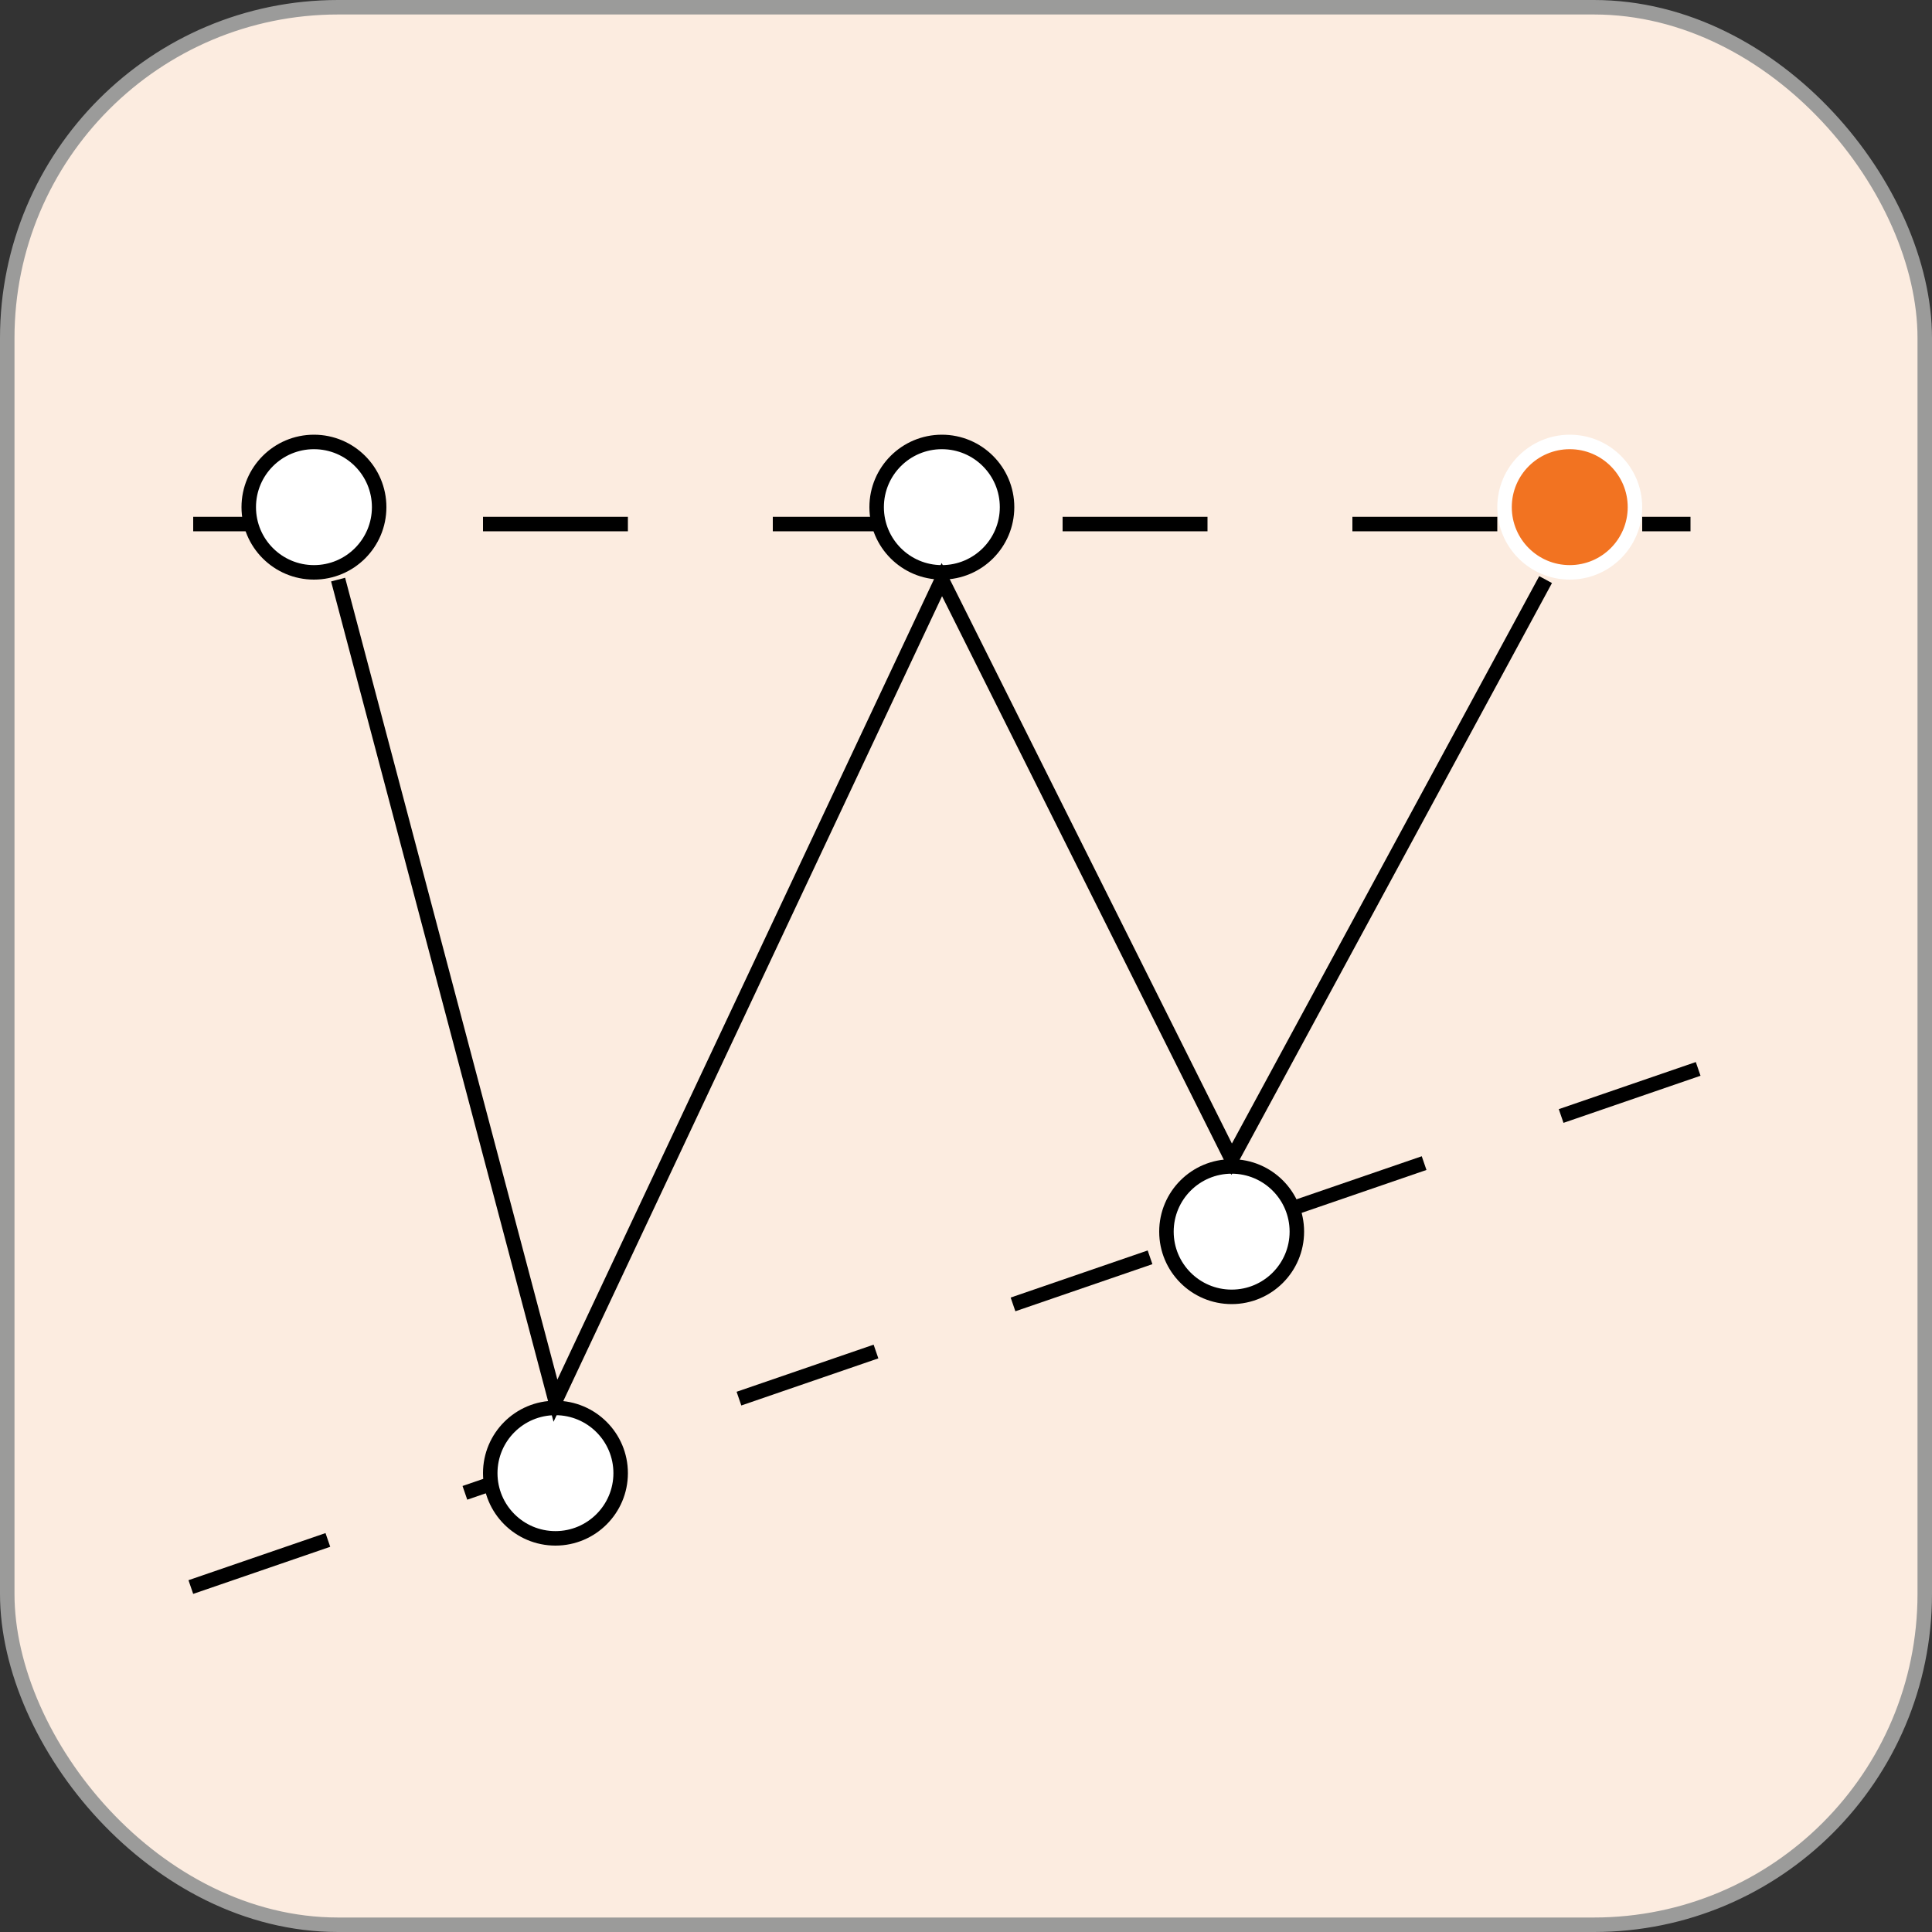 <svg width="40" height="40" viewBox="0 0 40 40" fill="none" xmlns="http://www.w3.org/2000/svg">
<rect x="0" y="0" width="40" height="40" fill="#333333" stroke="none"/>
<rect x="0.15" y="0.15" width="39.7" height="39.7" rx="6.85" fill="#FCECE0" stroke="#9B9B9A" stroke-width="0.3"/>
<line x1="4" y1="10.85" x2="35" y2="10.85" stroke="black" stroke-width="0.3" stroke-dasharray="3 3"/>
<line x1="3.951" y1="32.858" x2="35.951" y2="21.858" stroke="black" stroke-width="0.3" stroke-dasharray="3 3"/>
<circle cx="6.5" cy="10.5" r="1.35" fill="white" stroke="black" stroke-width="0.3"/>
<circle cx="19.5" cy="10.5" r="1.35" fill="white" stroke="black" stroke-width="0.3"/>
<circle cx="25.5" cy="25.5" r="1.35" fill="white" stroke="black" stroke-width="0.3"/>
<circle cx="32.5" cy="10.5" r="1.35" fill="#F27321" stroke="white" stroke-width="0.3"/>
<circle cx="11.5" cy="30.5" r="1.35" fill="white" stroke="black" stroke-width="0.3"/>
<path d="M7 12L11.5 29L19.5 12L25.5 24L32 12" stroke="black" stroke-width="0.3"/>
</svg>
